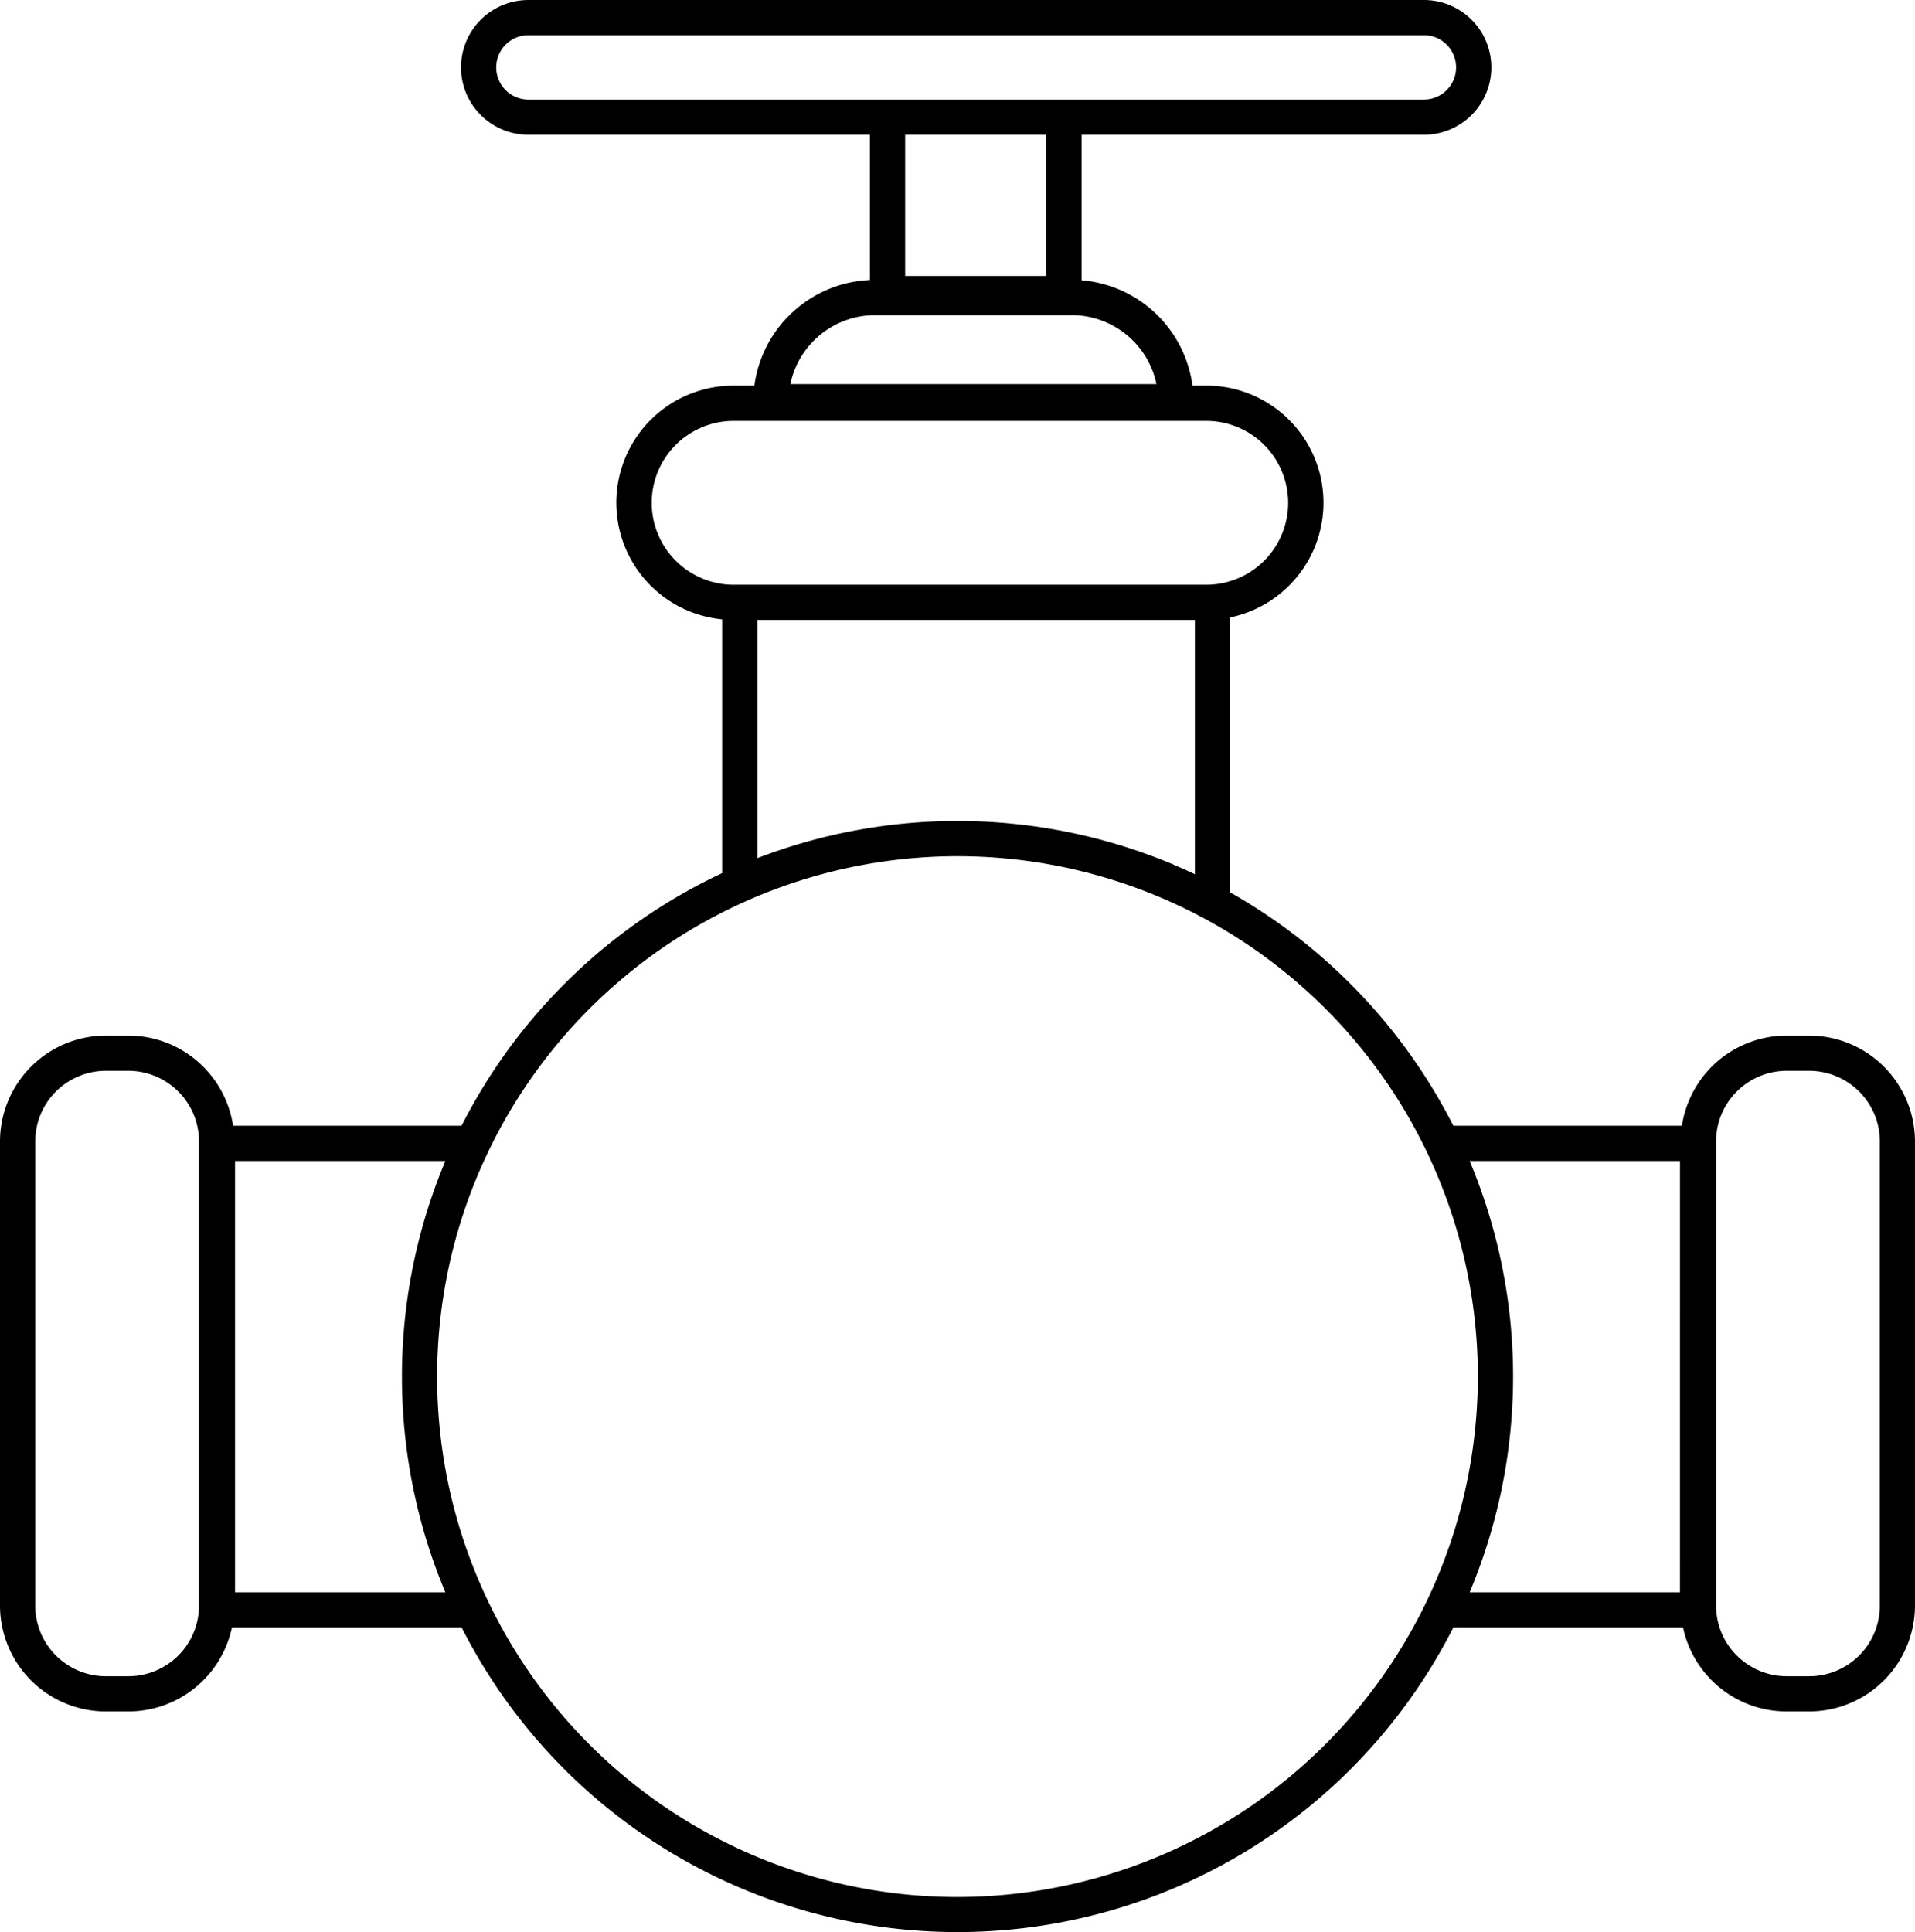 <svg xmlns="http://www.w3.org/2000/svg" width="92.927" height="93.757" viewBox="0 0 92.927 93.757">
  <path id="Path_17285" data-name="Path 17285" d="M758.285,50.251h-1.094a5.044,5.044,0,0,0-4.993,4.376H740.959a27,27,0,0,0-10.873-11.368V29.779a5.583,5.583,0,0,0-1.056-11.066h-.757a5.819,5.819,0,0,0-5.392-5.118V6.34h16.712a3.169,3.169,0,0,0,0-6.338H696.135a3.169,3.169,0,1,0,0,6.338h16.674v7.245a5.818,5.818,0,0,0-5.619,5.129h-1.1a5.583,5.583,0,0,0-.453,11.148V42.333a26.971,26.971,0,0,0-12.684,12.294H681.718a5.044,5.044,0,0,0-4.993-4.376h-1.094a5.042,5.042,0,0,0-5.036,5.036V77.809a5.042,5.042,0,0,0,5.036,5.036h1.094a5.045,5.045,0,0,0,4.944-4.074h11.289a26.876,26.876,0,0,0,48,0h11.289a5.044,5.044,0,0,0,4.944,4.074h1.094a5.042,5.042,0,0,0,5.036-5.036V55.287a5.042,5.042,0,0,0-5.036-5.036M696.135,4.831a1.66,1.66,0,1,1,0-3.32h43.458a1.66,1.66,0,0,1,0,3.32H696.135Zm25.237,8.563h-7.054V6.34h7.054Zm-8.413,1.7H722.5a4.308,4.308,0,0,1,4.234,3.546H708.725a4.308,4.308,0,0,1,4.234-3.546M680.252,77.809a3.531,3.531,0,0,1-3.527,3.527h-1.094a3.531,3.531,0,0,1-3.527-3.527V55.287a3.531,3.531,0,0,1,3.527-3.527h1.094a3.531,3.531,0,0,1,3.527,3.527ZM727.413,41.95a26.953,26.953,0,0,0-20.263-.264V29.88h21.427v12.6q-.574-.276-1.164-.525M702.019,24.3a4.079,4.079,0,0,1,4.074-4.074H729.03a4.074,4.074,0,0,1,0,8.148H706.094a4.079,4.079,0,0,1-4.074-4.074M681.8,77.262V56.136h10.457l-.046.108a26.946,26.946,0,0,0,0,20.911l.046.108ZM716.958,92.05A25.351,25.351,0,1,1,742.309,66.7,25.379,25.379,0,0,1,716.958,92.05m35.159-14.788H741.661l.046-.108a26.946,26.946,0,0,0,0-20.911l-.046-.108h10.457Zm9.7.547a3.531,3.531,0,0,1-3.527,3.527h-1.094a3.531,3.531,0,0,1-3.527-3.527V55.287a3.531,3.531,0,0,1,3.527-3.527h1.094a3.531,3.531,0,0,1,3.527,3.527Z" transform="translate(-670.495 0.098)" stroke="#000" stroke-width="0.2"/>
</svg>
